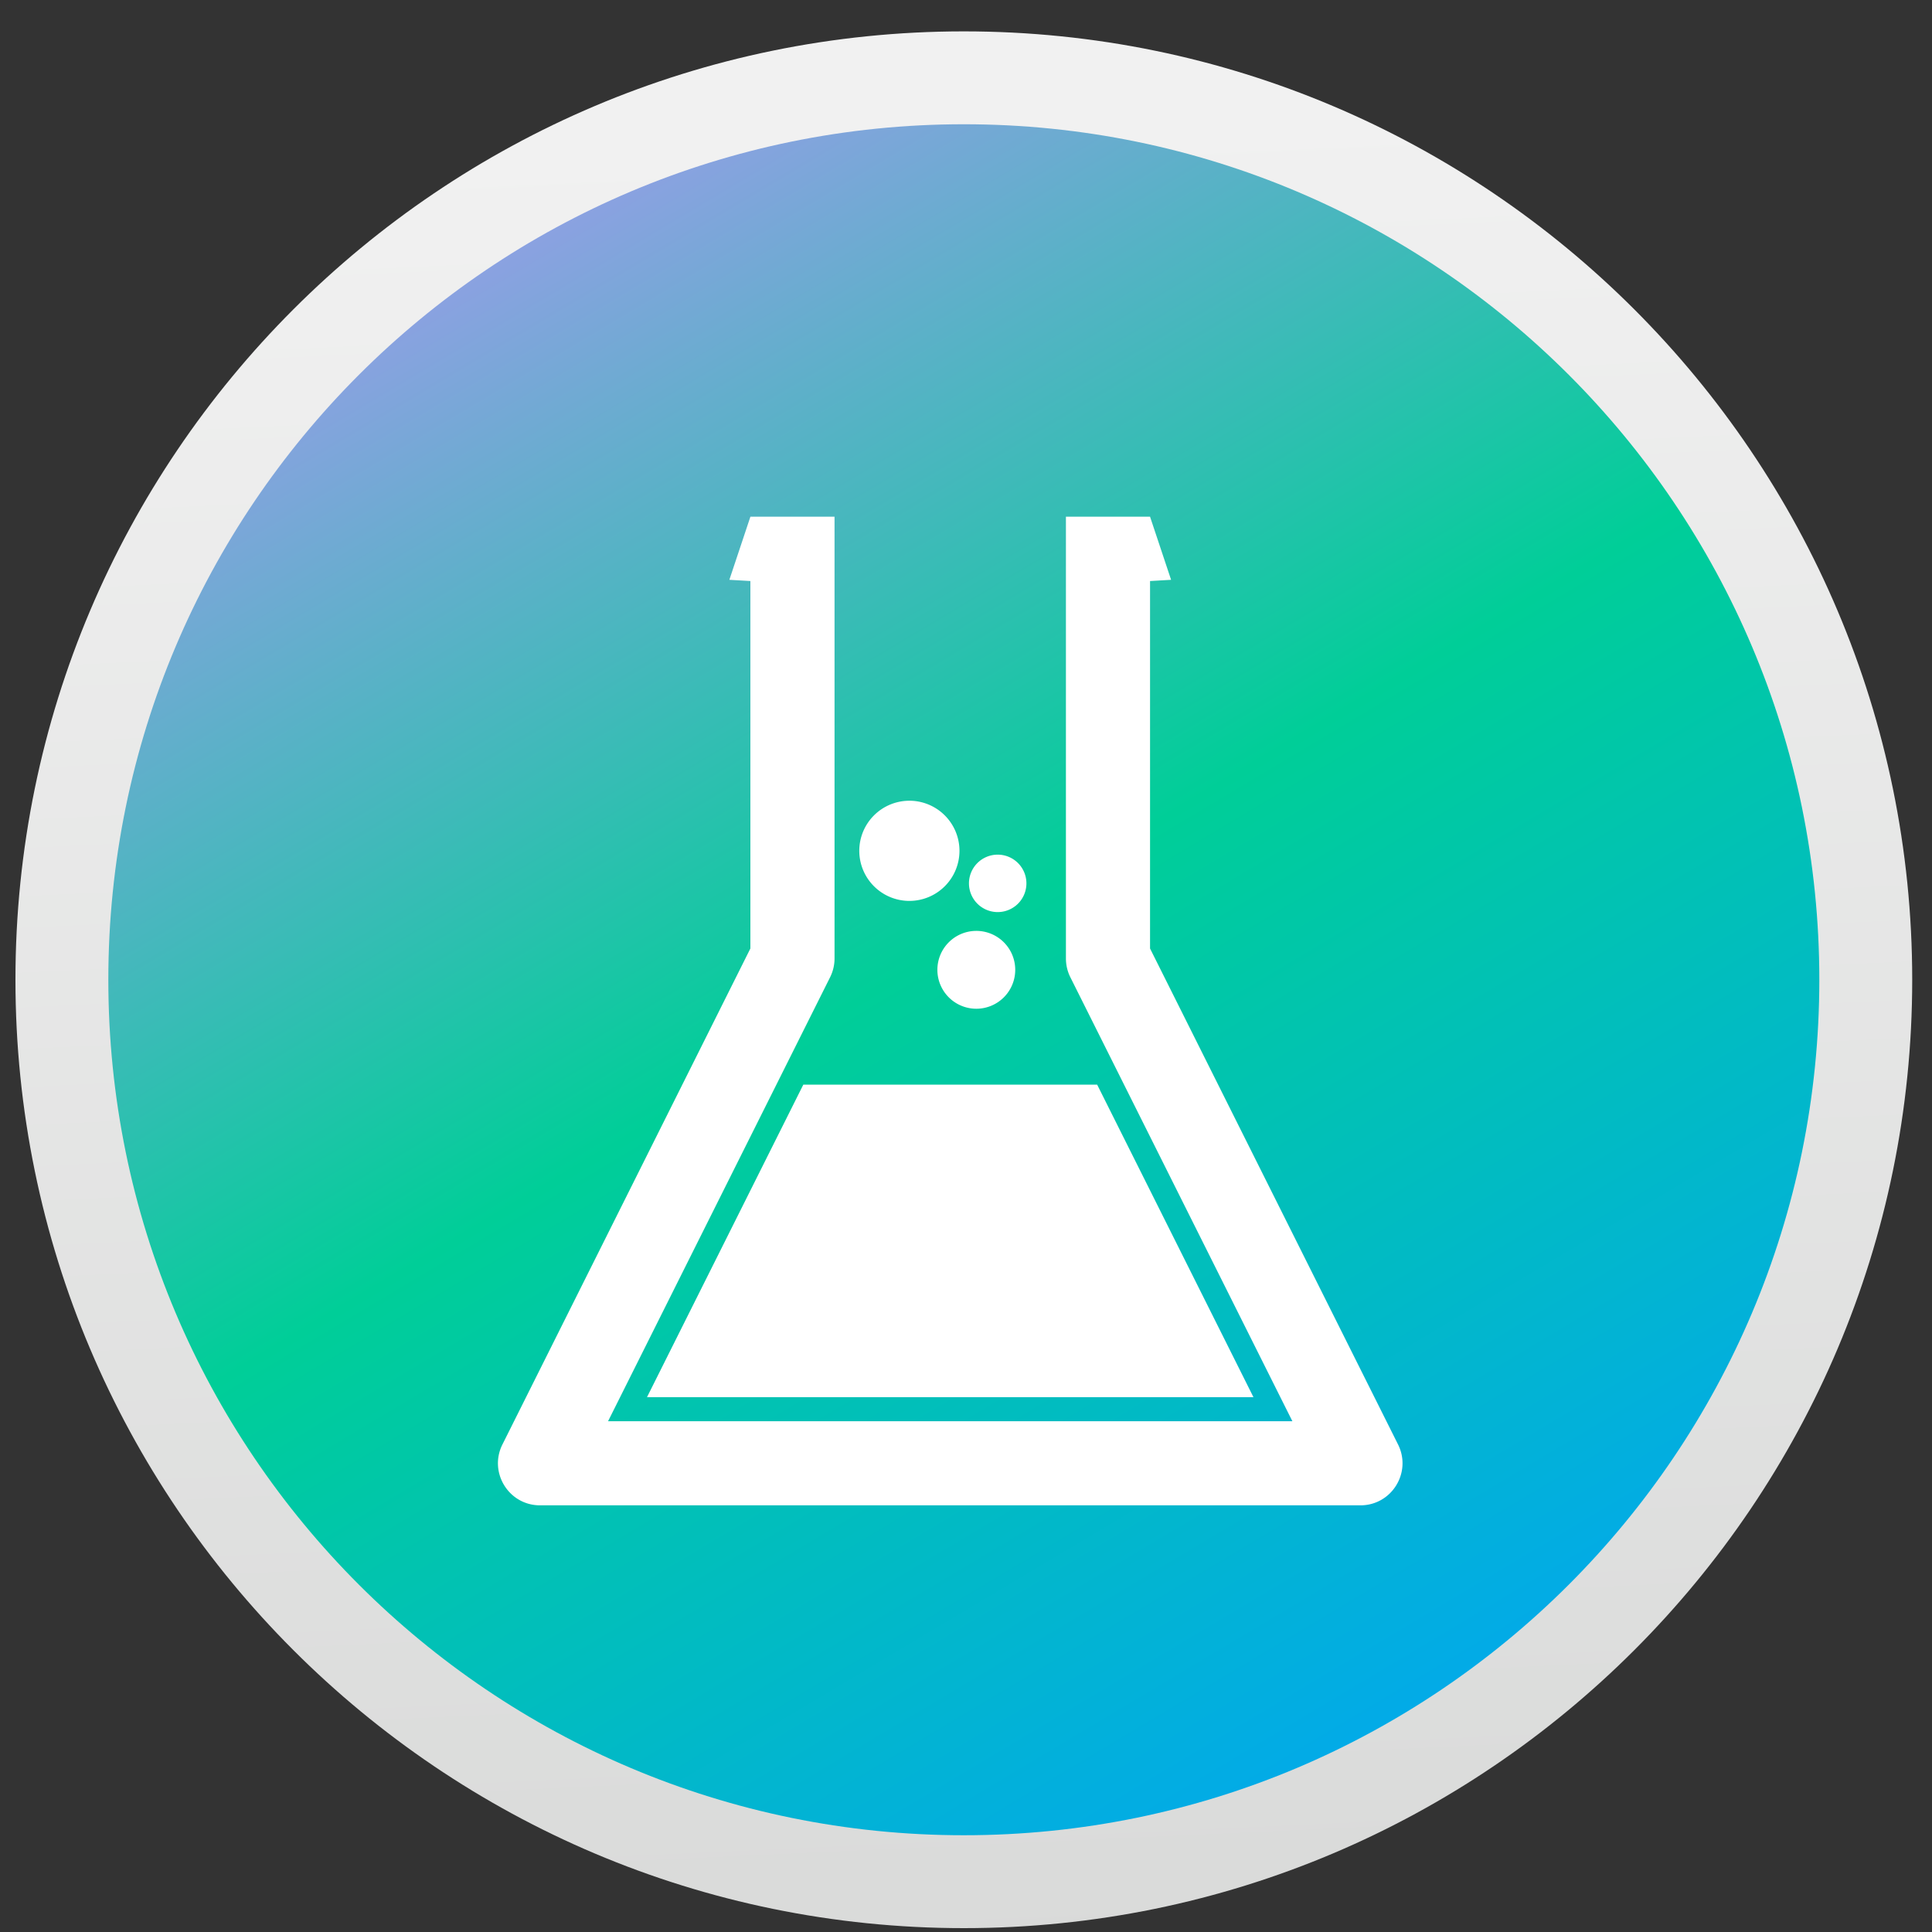 <svg xmlns="http://www.w3.org/2000/svg" xmlns:xlink="http://www.w3.org/1999/xlink" height="136.533" viewBox="0 0 136.533 136.533" width="136.533"><rect x="0" y="0" width="136.533" height="136.533" fill="#333333" stroke="none"/><defs><linearGradient id="b"><stop offset="0" stop-color="#03a0ff"/><stop offset=".5" stop-color="#00ce98"/><stop offset="1" stop-color="#c48fff"/></linearGradient><linearGradient id="a"><stop offset="0" stop-color="#f1f1f1"/><stop offset="1" stop-color="#d9dad9"/></linearGradient><linearGradient xlink:href="#a" id="e" x1="73.909" y1="8.694" x2="79.909" y2="137.964" gradientUnits="userSpaceOnUse"/><linearGradient xlink:href="#b" id="f" x1="109.022" y1="137.146" x2="25.16" y2="-3.491" gradientUnits="userSpaceOnUse"/></defs><linearGradient id="d"><stop offset="0" stop-color="#9760ef"/><stop offset="1" stop-color="#c054f2" stop-opacity="0"/></linearGradient><linearGradient id="c"><stop offset="0" stop-color="#17c7e7"/><stop offset="1" stop-color="#c054f2" stop-opacity="0"/></linearGradient><path style="line-height:normal;font-variant-ligatures:normal;font-variant-position:normal;font-variant-caps:normal;font-variant-numeric:normal;font-variant-alternates:normal;font-feature-settings:normal;text-indent:0;text-align:start;text-decoration-line:none;text-decoration-style:solid;text-decoration-color:#000;text-transform:none;text-orientation:mixed;shape-padding:0;isolation:auto;mix-blend-mode:normal" d="M68.113 2.217c-36.98 0-67.021 30.042-67.021 67.021 0 36.98 30.042 67.022 67.021 67.022 36.98 0 67.022-30.042 67.022-67.022 0-36.98-30.042-67.021-67.022-67.021z" color="#000" font-weight="400" font-family="sans-serif" white-space="normal" overflow="visible" fill="url(#e)" stroke-width="6"/><path d="M68.113 8.781c-33.39 0-60.457 27.068-60.457 60.457 0 33.39 27.068 60.458 60.457 60.457 33.39 0 60.458-27.067 60.457-60.457 0-33.39-27.067-60.457-60.457-60.457z" fill="url(#f)" stroke-width="3.8" stroke-linecap="round" stroke-linejoin="round" stroke-opacity=".053" paint-order="fill markers stroke"/><path d="M53.03 36.516l-1.487 4.459 1.486.086v25.968l-17.523 35.05c-.988 1.976.448 4.302 2.658 4.302H96.14c2.21 0 3.646-2.326 2.658-4.303L81.273 67.03V41.061l1.487-.086-1.487-4.46h-5.945v31.217c0 .462.106.918.313 1.33l15.69 31.374H42.972l15.69-31.374c.205-.412.314-.868.314-1.33V36.516h-5.948zm11.236 20.072a3.54 3.54 0 0 0-3.541 3.539 3.54 3.54 0 0 0 3.54 3.539 3.54 3.54 0 0 0 3.54-3.539 3.54 3.54 0 0 0-3.54-3.54zm6.24 3.81a2.029 2.029 0 0 0-2.03 2.028 2.029 2.029 0 0 0 2.03 2.03 2.029 2.029 0 0 0 2.03-2.03 2.029 2.029 0 0 0-2.03-2.028zm-1.512 5.387a2.751 2.751 0 0 0-2.75 2.75 2.751 2.751 0 0 0 2.75 2.752 2.751 2.751 0 0 0 2.752-2.752 2.751 2.751 0 0 0-2.752-2.75zM56.77 76.65L45.723 98.736H88.58L77.535 76.65H56.77z" fill="#fff" fill-rule="evenodd" stroke-width="2.973"/></svg>